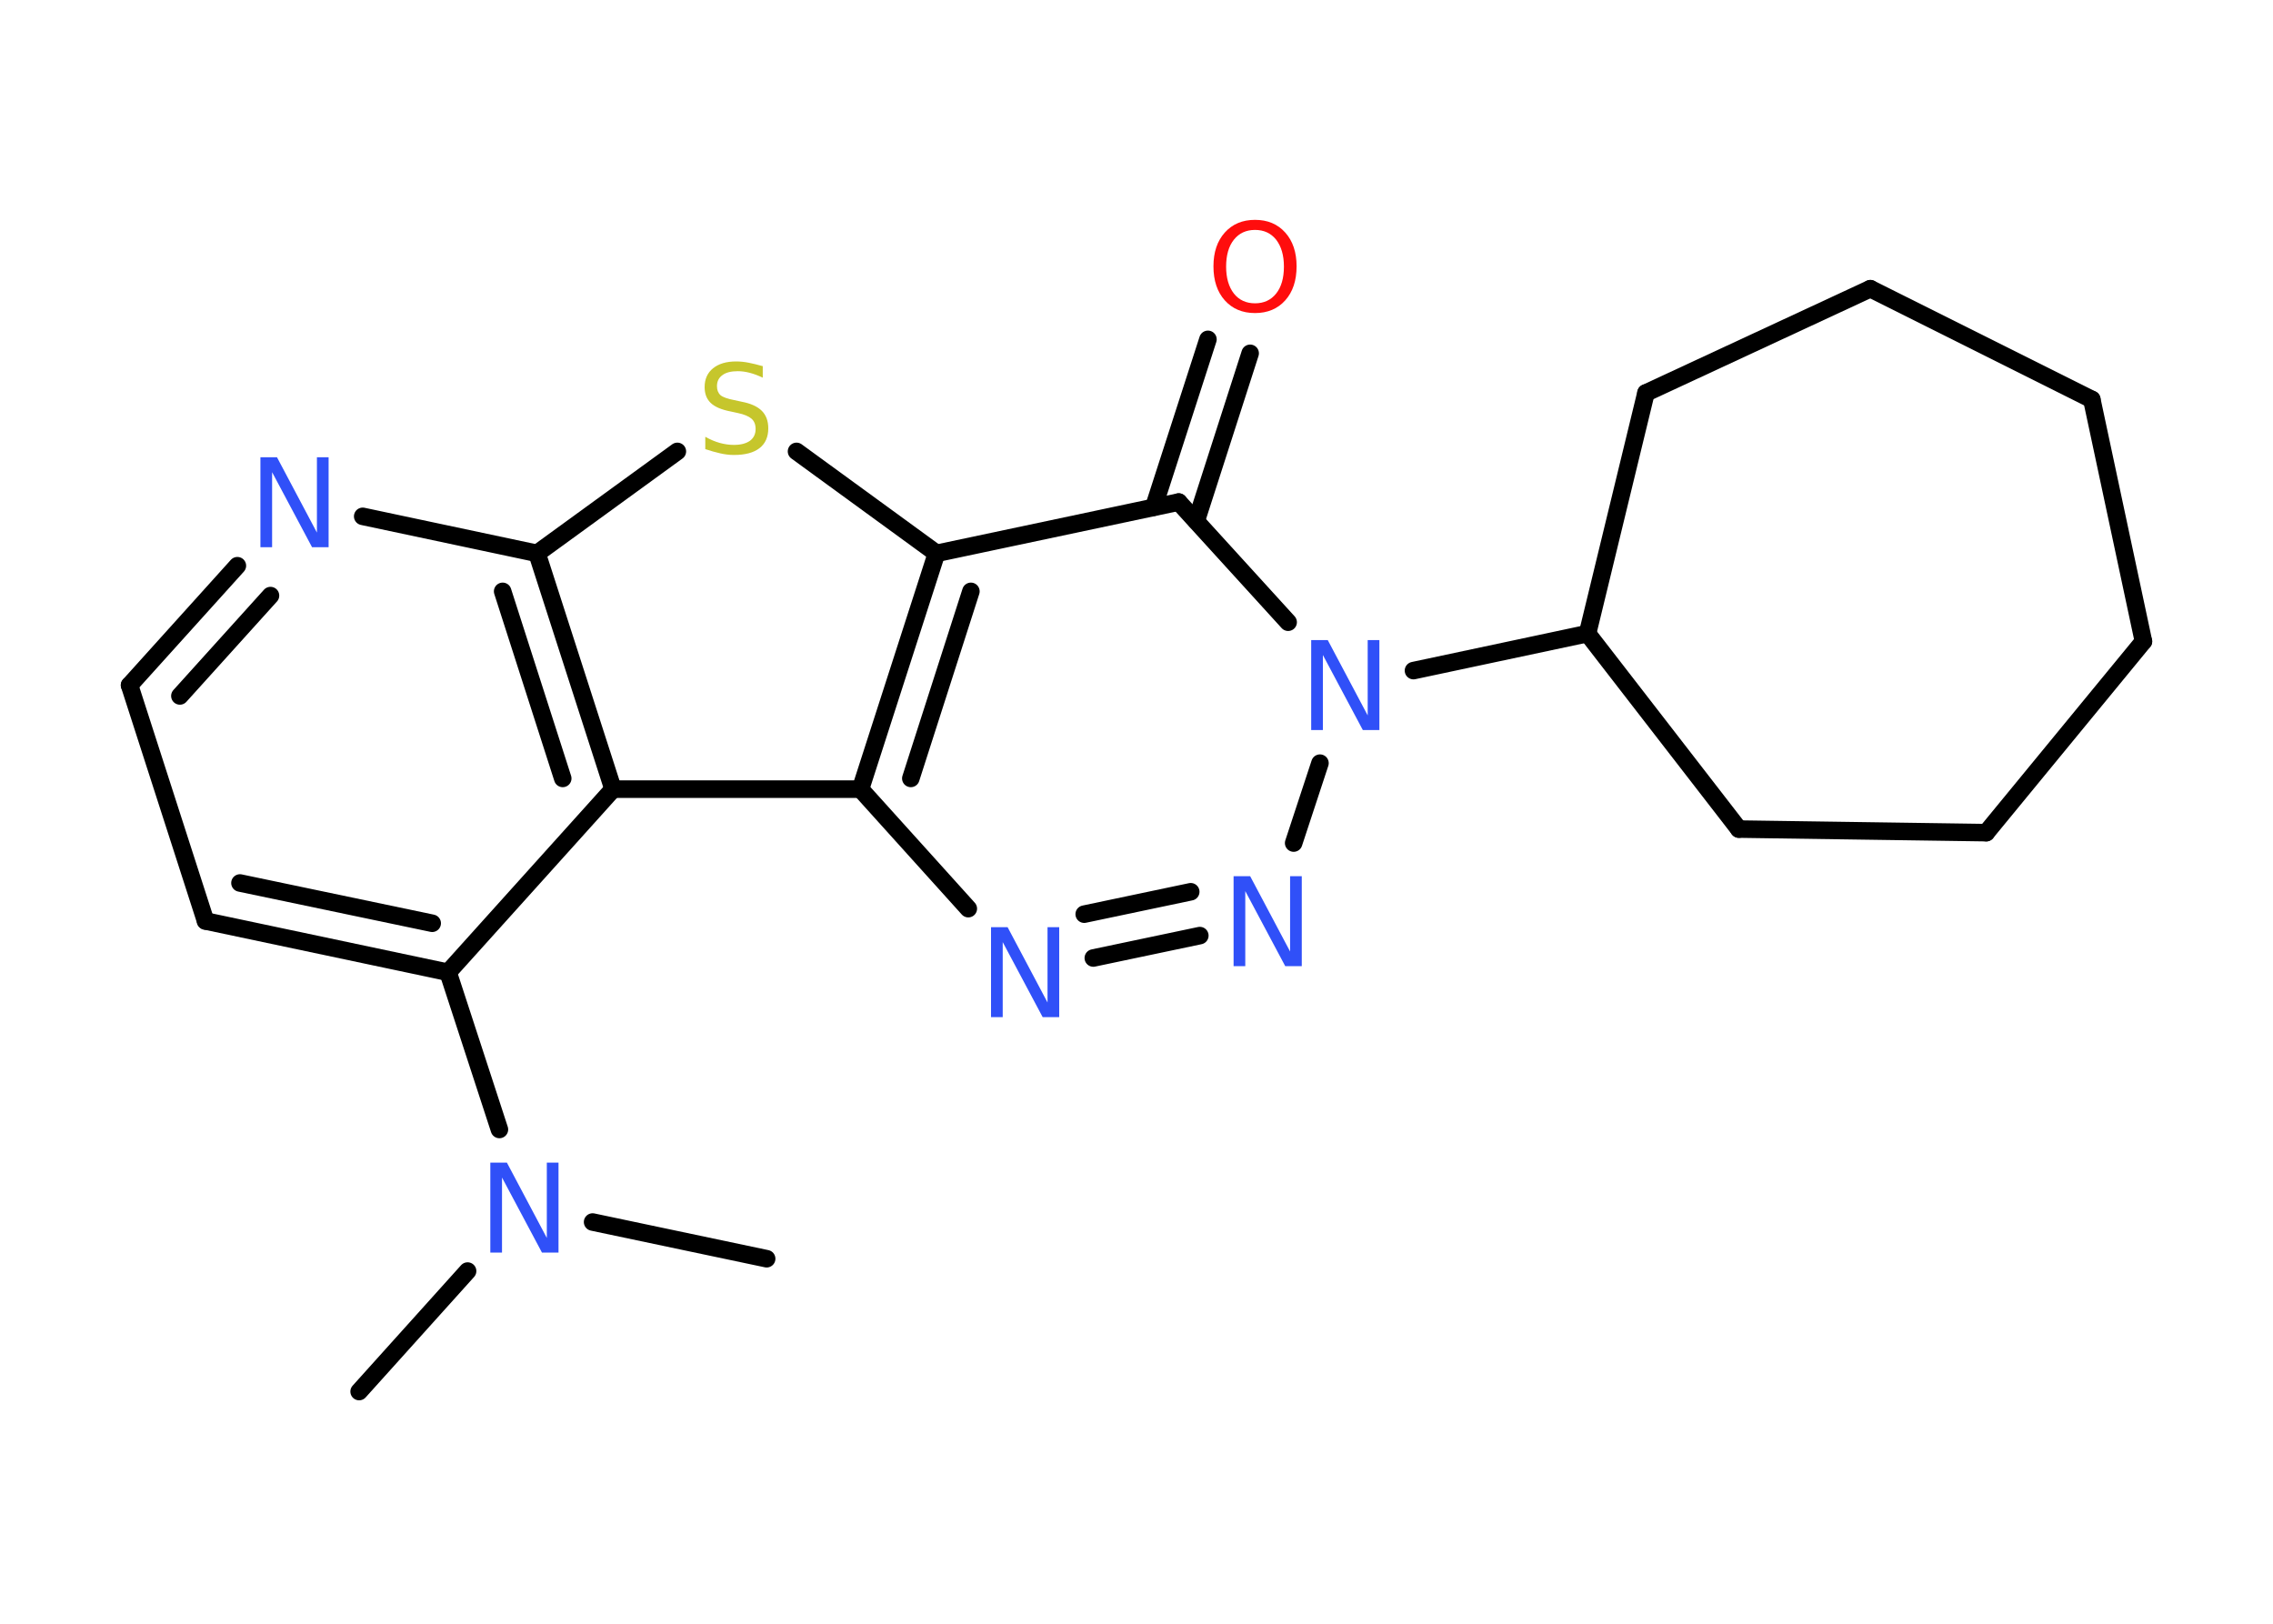 <?xml version='1.0' encoding='UTF-8'?>
<!DOCTYPE svg PUBLIC "-//W3C//DTD SVG 1.1//EN" "http://www.w3.org/Graphics/SVG/1.1/DTD/svg11.dtd">
<svg version='1.2' xmlns='http://www.w3.org/2000/svg' xmlns:xlink='http://www.w3.org/1999/xlink' width='70.0mm' height='50.0mm' viewBox='0 0 70.0 50.0'>
  <desc>Generated by the Chemistry Development Kit (http://github.com/cdk)</desc>
  <g stroke-linecap='round' stroke-linejoin='round' stroke='#000000' stroke-width='.54' fill='#3050F8'>
    <rect x='.0' y='.0' width='70.0' height='50.0' fill='#FFFFFF' stroke='none'/>
    <g id='mol1' class='mol'>
      <line id='mol1bnd1' class='bond' x1='11.06' y1='42.85' x2='14.4' y2='39.14'/>
      <line id='mol1bnd2' class='bond' x1='18.25' y1='37.63' x2='23.61' y2='38.76'/>
      <line id='mol1bnd3' class='bond' x1='15.38' y1='34.78' x2='13.8' y2='29.94'/>
      <g id='mol1bnd4' class='bond'>
        <line x1='6.33' y1='28.36' x2='13.8' y2='29.94'/>
        <line x1='7.39' y1='27.19' x2='13.31' y2='28.43'/>
      </g>
      <line id='mol1bnd5' class='bond' x1='6.33' y1='28.36' x2='3.99' y2='21.1'/>
      <g id='mol1bnd6' class='bond'>
        <line x1='7.31' y1='17.42' x2='3.99' y2='21.1'/>
        <line x1='8.33' y1='18.34' x2='5.54' y2='21.43'/>
      </g>
      <line id='mol1bnd7' class='bond' x1='11.17' y1='15.9' x2='16.54' y2='17.04'/>
      <line id='mol1bnd8' class='bond' x1='16.54' y1='17.04' x2='20.86' y2='13.9'/>
      <line id='mol1bnd9' class='bond' x1='24.53' y1='13.9' x2='28.84' y2='17.04'/>
      <line id='mol1bnd10' class='bond' x1='28.84' y1='17.04' x2='36.3' y2='15.46'/>
      <g id='mol1bnd11' class='bond'>
        <line x1='35.53' y1='15.62' x2='37.2' y2='10.45'/>
        <line x1='36.84' y1='16.04' x2='38.5' y2='10.88'/>
      </g>
      <line id='mol1bnd12' class='bond' x1='36.3' y1='15.46' x2='39.67' y2='19.16'/>
      <line id='mol1bnd13' class='bond' x1='43.53' y1='20.65' x2='48.89' y2='19.51'/>
      <line id='mol1bnd14' class='bond' x1='48.89' y1='19.51' x2='53.55' y2='25.53'/>
      <line id='mol1bnd15' class='bond' x1='53.55' y1='25.53' x2='61.17' y2='25.64'/>
      <line id='mol1bnd16' class='bond' x1='61.17' y1='25.64' x2='66.01' y2='19.75'/>
      <line id='mol1bnd17' class='bond' x1='66.01' y1='19.75' x2='64.42' y2='12.3'/>
      <line id='mol1bnd18' class='bond' x1='64.42' y1='12.3' x2='57.6' y2='8.89'/>
      <line id='mol1bnd19' class='bond' x1='57.6' y1='8.89' x2='50.69' y2='12.1'/>
      <line id='mol1bnd20' class='bond' x1='48.89' y1='19.51' x2='50.69' y2='12.1'/>
      <line id='mol1bnd21' class='bond' x1='40.65' y1='23.5' x2='39.84' y2='25.96'/>
      <g id='mol1bnd22' class='bond'>
        <line x1='33.67' y1='29.5' x2='36.95' y2='28.81'/>
        <line x1='33.39' y1='28.15' x2='36.67' y2='27.46'/>
      </g>
      <line id='mol1bnd23' class='bond' x1='29.82' y1='27.98' x2='26.5' y2='24.3'/>
      <g id='mol1bnd24' class='bond'>
        <line x1='28.84' y1='17.04' x2='26.5' y2='24.3'/>
        <line x1='29.9' y1='18.21' x2='28.05' y2='23.97'/>
      </g>
      <line id='mol1bnd25' class='bond' x1='26.5' y1='24.3' x2='18.88' y2='24.3'/>
      <line id='mol1bnd26' class='bond' x1='13.8' y1='29.94' x2='18.88' y2='24.3'/>
      <g id='mol1bnd27' class='bond'>
        <line x1='18.88' y1='24.3' x2='16.54' y2='17.04'/>
        <line x1='17.33' y1='23.97' x2='15.48' y2='18.21'/>
      </g>
      <path id='mol1atm2' class='atom' d='M15.11 35.8h.5l1.23 2.32v-2.32h.36v2.77h-.51l-1.23 -2.31v2.31h-.36v-2.77z' stroke='none'/>
      <path id='mol1atm7' class='atom' d='M8.03 14.08h.5l1.23 2.32v-2.32h.36v2.77h-.51l-1.23 -2.31v2.31h-.36v-2.77z' stroke='none'/>
      <path id='mol1atm9' class='atom' d='M23.49 11.27v.36q-.21 -.1 -.4 -.15q-.19 -.05 -.37 -.05q-.31 .0 -.47 .12q-.17 .12 -.17 .34q.0 .18 .11 .28q.11 .09 .42 .15l.23 .05q.42 .08 .62 .28q.2 .2 .2 .54q.0 .4 -.27 .61q-.27 .21 -.79 .21q-.2 .0 -.42 -.05q-.22 -.05 -.46 -.13v-.38q.23 .13 .45 .19q.22 .06 .43 .06q.32 .0 .5 -.13q.17 -.13 .17 -.36q.0 -.21 -.13 -.32q-.13 -.11 -.41 -.17l-.23 -.05q-.42 -.08 -.61 -.26q-.19 -.18 -.19 -.49q.0 -.37 .26 -.58q.26 -.21 .71 -.21q.19 .0 .39 .04q.2 .04 .41 .1z' stroke='none' fill='#C6C62C'/>
      <path id='mol1atm12' class='atom' d='M38.65 7.08q-.41 .0 -.65 .3q-.24 .3 -.24 .83q.0 .52 .24 .83q.24 .3 .65 .3q.41 .0 .65 -.3q.24 -.3 .24 -.83q.0 -.52 -.24 -.83q-.24 -.3 -.65 -.3zM38.65 6.77q.58 .0 .93 .39q.35 .39 .35 1.04q.0 .66 -.35 1.05q-.35 .39 -.93 .39q-.58 .0 -.93 -.39q-.35 -.39 -.35 -1.05q.0 -.65 .35 -1.04q.35 -.39 .93 -.39z' stroke='none' fill='#FF0D0D'/>
      <path id='mol1atm13' class='atom' d='M40.39 19.71h.5l1.23 2.32v-2.32h.36v2.77h-.51l-1.23 -2.31v2.31h-.36v-2.77z' stroke='none'/>
      <path id='mol1atm21' class='atom' d='M38.0 26.98h.5l1.23 2.32v-2.32h.36v2.77h-.51l-1.23 -2.31v2.31h-.36v-2.77z' stroke='none'/>
      <path id='mol1atm22' class='atom' d='M30.53 28.55h.5l1.23 2.32v-2.32h.36v2.77h-.51l-1.23 -2.31v2.31h-.36v-2.77z' stroke='none'/>
    </g>
  </g>
</svg>
